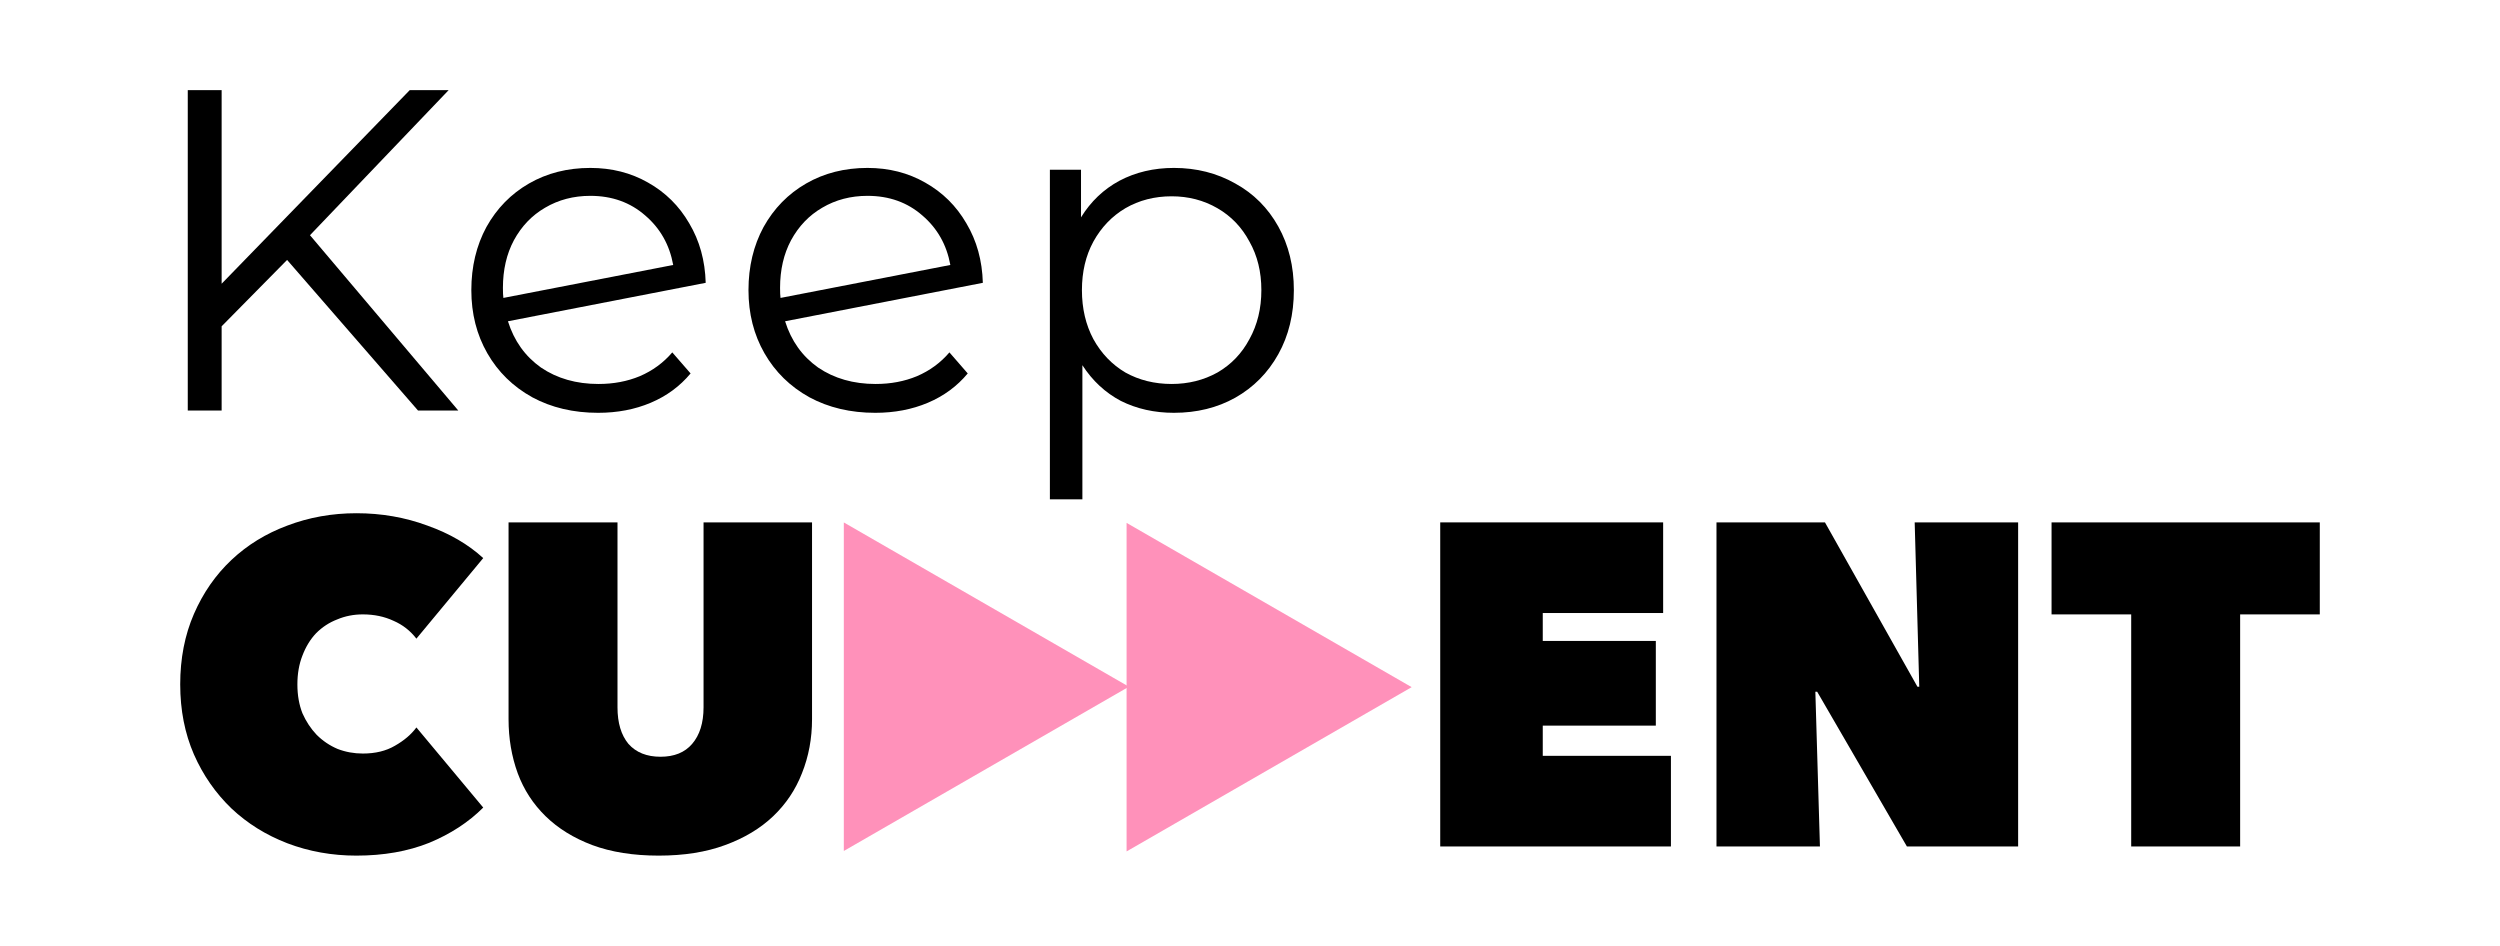 <?xml version="1.0" encoding="UTF-8" standalone="no"?>
<!-- Created with Inkscape (http://www.inkscape.org/) -->

<svg
   xmlns:dc="http://purl.org/dc/elements/1.1/"
   xmlns:cc="http://creativecommons.org/ns#"
   xmlns:rdf="http://www.w3.org/1999/02/22-rdf-syntax-ns#"
   xmlns:svg="http://www.w3.org/2000/svg"
   xmlns="http://www.w3.org/2000/svg"
   xmlns:sodipodi="http://sodipodi.sourceforge.net/DTD/sodipodi-0.dtd"
   xmlns:inkscape="http://www.inkscape.org/namespaces/inkscape"
   width="277.451mm"
   height="104.957mm"
   viewBox="0 0 983.094 371.895"
   id="svg2"
   version="1.1"
   inkscape:version="0.92.3 (2405546, 2018-03-11)"
   sodipodi:docname="KeepCurrentLogo_pink.svg"
   inkscape:export-filename="C:\Users\liadm\Projects\KeepCurrent\WebApp\src\assets\logo\KeepCurrentLogo_pink_margin.png"
   inkscape:export-xdpi="96"
   inkscape:export-ydpi="96">
  <defs
     id="defs4" />
  <sodipodi:namedview
     id="base"
     pagecolor="#ffffff"
     bordercolor="#666666"
     borderopacity="1.0"
     inkscape:pageopacity="0.0"
     inkscape:pageshadow="2"
     inkscape:zoom="1"
     inkscape:cx="111.90481"
     inkscape:cy="-93.813035"
     inkscape:document-units="px"
     inkscape:current-layer="layer1"
     showgrid="true"
     showguides="false"
     inkscape:window-width="3840"
     inkscape:window-height="2004"
     inkscape:window-x="-16"
     inkscape:window-y="-16"
     inkscape:window-maximized="1"
     fit-margin-top="10"
     fit-margin-left="20"
     fit-margin-right="20"
     fit-margin-bottom="10">
    <inkscape:grid
       type="xygrid"
       id="grid4214"
       originx="-23.04"
       originy="-603.182" />
  </sodipodi:namedview>
  <g
     inkscape:label="Layer 1"
     inkscape:groupmode="layer"
     id="layer1"
     transform="translate(-23.04,-77.285)">
    <g
       style="font-style:normal;font-weight:normal;font-size:40px;line-height:125%;font-family:sans-serif;letter-spacing:0px;word-spacing:0px;fill:#000000;fill-opacity:1;stroke:none;stroke-width:1px;stroke-linecap:butt;stroke-linejoin:miter;stroke-opacity:1"
       id="text3348"
       transform="translate(-0.786,23.499)">
      <path
         d="m 136.723,155.999 -25.74,26.1 v 33.12 H 97.663 V 89.219 h 13.32 v 76.14 l 73.98,-76.14 h 15.3 l -54.54,57.06 58.32,68.94 h -15.84 z"
         style="font-style:normal;font-variant:normal;font-weight:normal;font-stretch:normal;font-size:180px;line-height:125%;font-family:'Montserrat Alternates';-inkscape-font-specification:'Montserrat Alternates, Normal';text-align:start;writing-mode:lr-tb;text-anchor:start;fill:#000000;fill-opacity:1"
         id="path4171"
         inkscape:connector-curvature="0" />
      <path
         d="m 259.213,204.779 q 8.82,0 16.2,-3.06 7.56,-3.24 12.78,-9.36 l 7.2,8.28 q -6.3,7.56 -15.66,11.52 -9.36,3.96 -20.7,3.96 -14.58,0 -25.92,-6.12 -11.34,-6.3 -17.64,-17.28 -6.3,-10.98 -6.3,-24.84 0,-13.86 5.94,-24.84 6.12,-10.98 16.74,-17.1 10.62,-6.12 24.12,-6.12 12.6,0 22.68,5.76 10.26,5.76 16.2,16.02 6.12,10.26 6.48,23.4 l -77.76,15.12 q 3.6,11.52 12.96,18.18 9.54,6.48 22.68,6.48 z m -3.24,-73.98 q -9.9,0 -17.82,4.68 -7.74,4.5 -12.24,12.78 -4.32,8.1 -4.32,18.72 0,2.7 0.18,3.96 l 66.78,-12.96 q -2.16,-11.88 -10.98,-19.44 -8.82,-7.74 -21.6,-7.74 z"
         style="font-style:normal;font-variant:normal;font-weight:normal;font-stretch:normal;font-size:180px;line-height:125%;font-family:'Montserrat Alternates';-inkscape-font-specification:'Montserrat Alternates, Normal';text-align:start;writing-mode:lr-tb;text-anchor:start;fill:#000000;fill-opacity:1"
         id="path4173"
         inkscape:connector-curvature="0" />
      <path
         d="m 368.197,204.779 q 8.82,0 16.2,-3.06 7.56,-3.24 12.78,-9.36 l 7.2,8.28 q -6.3,7.56 -15.66,11.52 -9.36,3.96 -20.7,3.96 -14.58,0 -25.92,-6.12 -11.34,-6.3 -17.64,-17.28 -6.3,-10.98 -6.3,-24.84 0,-13.86 5.94,-24.84 6.12,-10.98 16.74,-17.1 10.62,-6.12 24.12,-6.12 12.6,0 22.68,5.76 10.26,5.76 16.2,16.02 6.12,10.26 6.48,23.4 l -77.76,15.12 q 3.6,11.52 12.96,18.18 9.54,6.48 22.68,6.48 z m -3.24,-73.98 q -9.9,0 -17.82,4.68 -7.74,4.5 -12.24,12.78 -4.32,8.1 -4.32,18.72 0,2.7 0.18,3.96 l 66.78,-12.96 q -2.16,-11.88 -10.98,-19.44 -8.82,-7.74 -21.6,-7.74 z"
         style="font-style:normal;font-variant:normal;font-weight:normal;font-stretch:normal;font-size:180px;line-height:125%;font-family:'Montserrat Alternates';-inkscape-font-specification:'Montserrat Alternates, Normal';text-align:start;writing-mode:lr-tb;text-anchor:start;fill:#000000;fill-opacity:1"
         id="path4175"
         inkscape:connector-curvature="0" />
      <path
         d="m 485.462,119.819 q 13.32,0 24.12,6.12 10.8,5.94 16.92,16.92 6.12,10.98 6.12,25.02 0,14.22 -6.12,25.2 -6.12,10.98 -16.92,17.1 -10.62,5.94 -24.12,5.94 -11.52,0 -20.88,-4.68 -9.18,-4.86 -15.12,-14.04 v 52.74 h -12.78 v -129.6 h 12.24 v 18.72 q 5.76,-9.36 15.12,-14.4 9.54,-5.04 21.42,-5.04 z m -0.9,84.96 q 9.9,0 18,-4.5 8.1,-4.68 12.6,-13.14 4.68,-8.46 4.68,-19.26 0,-10.8 -4.68,-19.08 -4.5,-8.46 -12.6,-13.14 -8.1,-4.68 -18,-4.68 -10.08,0 -18.18,4.68 -7.92,4.68 -12.6,13.14 -4.5,8.28 -4.5,19.08 0,10.8 4.5,19.26 4.68,8.46 12.6,13.14 8.1,4.5 18.18,4.5 z"
         style="font-style:normal;font-variant:normal;font-weight:normal;font-stretch:normal;font-size:180px;line-height:125%;font-family:'Montserrat Alternates';-inkscape-font-specification:'Montserrat Alternates, Normal';text-align:start;writing-mode:lr-tb;text-anchor:start;fill:#000000;fill-opacity:1"
         id="path4177"
         inkscape:connector-curvature="0" />
    </g>
    <g
       style="font-style:normal;font-weight:normal;font-size:40px;line-height:125%;font-family:sans-serif;letter-spacing:0px;word-spacing:0px;fill:#000000;fill-opacity:1;stroke:none;stroke-width:1px;stroke-linecap:butt;stroke-linejoin:miter;stroke-opacity:1"
       id="text4152"
       transform="translate(-0.786,3.499)">
      <path
         d="m 94.691,342.928 q 0,-15.3 5.4,-27.72 5.4,-12.42 14.76,-21.24 9.36,-8.82 21.96,-13.5 12.78,-4.86 27.18,-4.86 14.76,0 27.9,4.86 13.14,4.68 21.96,12.78 l -26.28,31.68 q -3.6,-4.68 -9,-7.02 -5.4,-2.52 -12.06,-2.52 -5.4,0 -10.08,1.98 -4.68,1.8 -8.28,5.4 -3.42,3.6 -5.4,8.82 -1.98,5.04 -1.98,11.34 0,6.3 1.98,11.34 2.16,4.86 5.58,8.46 3.6,3.6 8.28,5.58 4.68,1.8 9.9,1.8 7.38,0 12.6,-3.06 5.4,-3.06 8.46,-7.2 l 26.28,31.5 q -8.64,8.64 -21.24,13.86 -12.6,5.04 -28.62,5.04 -14.4,0 -27.18,-4.86 -12.6,-4.86 -21.96,-13.68 -9.36,-9 -14.76,-21.24 -5.4,-12.42 -5.4,-27.54 z"
         style="font-style:normal;font-variant:normal;font-weight:900;font-stretch:normal;font-size:180px;line-height:125%;font-family:'Avenir Next';-inkscape-font-specification:'Avenir Next, Heavy';text-align:start;writing-mode:lr-tb;text-anchor:start;fill:#000000;fill-opacity:1"
         id="path4182"
         inkscape:connector-curvature="0" />
      <path
         d="m 282.848,410.248 q -14.94,0 -26.1,-4.14 -10.98,-4.14 -18.36,-11.34 -7.38,-7.2 -10.98,-16.92 -3.6,-9.9 -3.6,-21.24 v -77.4 h 42.84 v 72.72 q 0,9.18 4.32,14.4 4.5,5.04 12.6,5.04 8.1,0 12.42,-5.04 4.5,-5.22 4.5,-14.4 v -72.72 h 42.66 v 77.4 q 0,11.34 -3.96,21.24 -3.78,9.72 -11.34,16.92 -7.56,7.2 -18.9,11.34 -11.16,4.14 -26.1,4.14 z"
         style="font-style:normal;font-variant:normal;font-weight:900;font-stretch:normal;font-size:180px;line-height:125%;font-family:'Avenir Next';-inkscape-font-specification:'Avenir Next, Heavy';text-align:start;writing-mode:lr-tb;text-anchor:start;fill:#000000;fill-opacity:1"
         id="path4184"
         inkscape:connector-curvature="0" />
      <path
         d="m 590.178,279.208 h 87.66 v 35.64 h -47.34 v 10.98 h 44.46 v 33.3 h -44.46 v 11.88 h 50.4 v 35.64 h -90.72 z"
         style="font-style:normal;font-variant:normal;font-weight:900;font-stretch:normal;font-size:180px;line-height:125%;font-family:'Avenir Next';-inkscape-font-specification:'Avenir Next, Heavy';text-align:start;writing-mode:lr-tb;text-anchor:start;fill:#000000;fill-opacity:1"
         id="path4186"
         inkscape:connector-curvature="0" />
      <path
         d="m 698.811,279.208 h 42.66 l 36.36,64.62 h 0.72 l -1.8,-64.62 h 40.68 v 127.44 h -43.74 l -35.28,-60.84 h -0.72 l 1.8,60.84 h -40.68 z"
         style="font-style:normal;font-variant:normal;font-weight:900;font-stretch:normal;font-size:180px;line-height:125%;font-family:'Avenir Next';-inkscape-font-specification:'Avenir Next, Heavy';text-align:start;writing-mode:lr-tb;text-anchor:start;fill:#000000;fill-opacity:1"
         id="path4188"
         inkscape:connector-curvature="0" />
      <path
         d="m 904.734,406.648 h -42.84 v -91.26 h -31.32 v -36.18 h 105.48 v 36.18 h -31.32 z"
         style="font-style:normal;font-variant:normal;font-weight:900;font-stretch:normal;font-size:180px;line-height:125%;font-family:'Avenir Next';-inkscape-font-specification:'Avenir Next, Heavy';text-align:start;writing-mode:lr-tb;text-anchor:start;fill:#000000;fill-opacity:1"
         id="path4190"
         inkscape:connector-curvature="0" />
    </g>
    <path
       sodipodi:type="star"
       style="fill:#ff91ba;fill-opacity:1"
       id="path4210"
       sodipodi:sides="3"
       sodipodi:cx="384.40109"
       sodipodi:cy="347.44171"
       sodipodi:r1="72.769569"
       sodipodi:r2="36.384785"
       sodipodi:arg1="0"
       sodipodi:arg2="1.0471976"
       inkscape:flatsided="true"
       inkscape:rounded="0"
       inkscape:randomized="0"
       d="m 457.171,347.442 -109.154,63.02 0,-126.041 z"
       inkscape:transform-center-x="-18.691839"
       transform="matrix(1.027,0,0,-1.025,-2.553,703.45)" />
    <path
       transform="matrix(1.027,0,0,-1.025,108.639,703.627)"
       inkscape:transform-center-x="-18.691839"
       d="m 457.171,347.442 -109.154,63.02 0,-126.041 z"
       inkscape:randomized="0"
       inkscape:rounded="0"
       inkscape:flatsided="true"
       sodipodi:arg2="1.0471976"
       sodipodi:arg1="0"
       sodipodi:r2="36.384785"
       sodipodi:r1="72.769569"
       sodipodi:cy="347.44171"
       sodipodi:cx="384.40109"
       sodipodi:sides="3"
       id="path4216"
       style="fill:#ff91ba;fill-opacity:1"
       sodipodi:type="star" />
  </g>
</svg>
